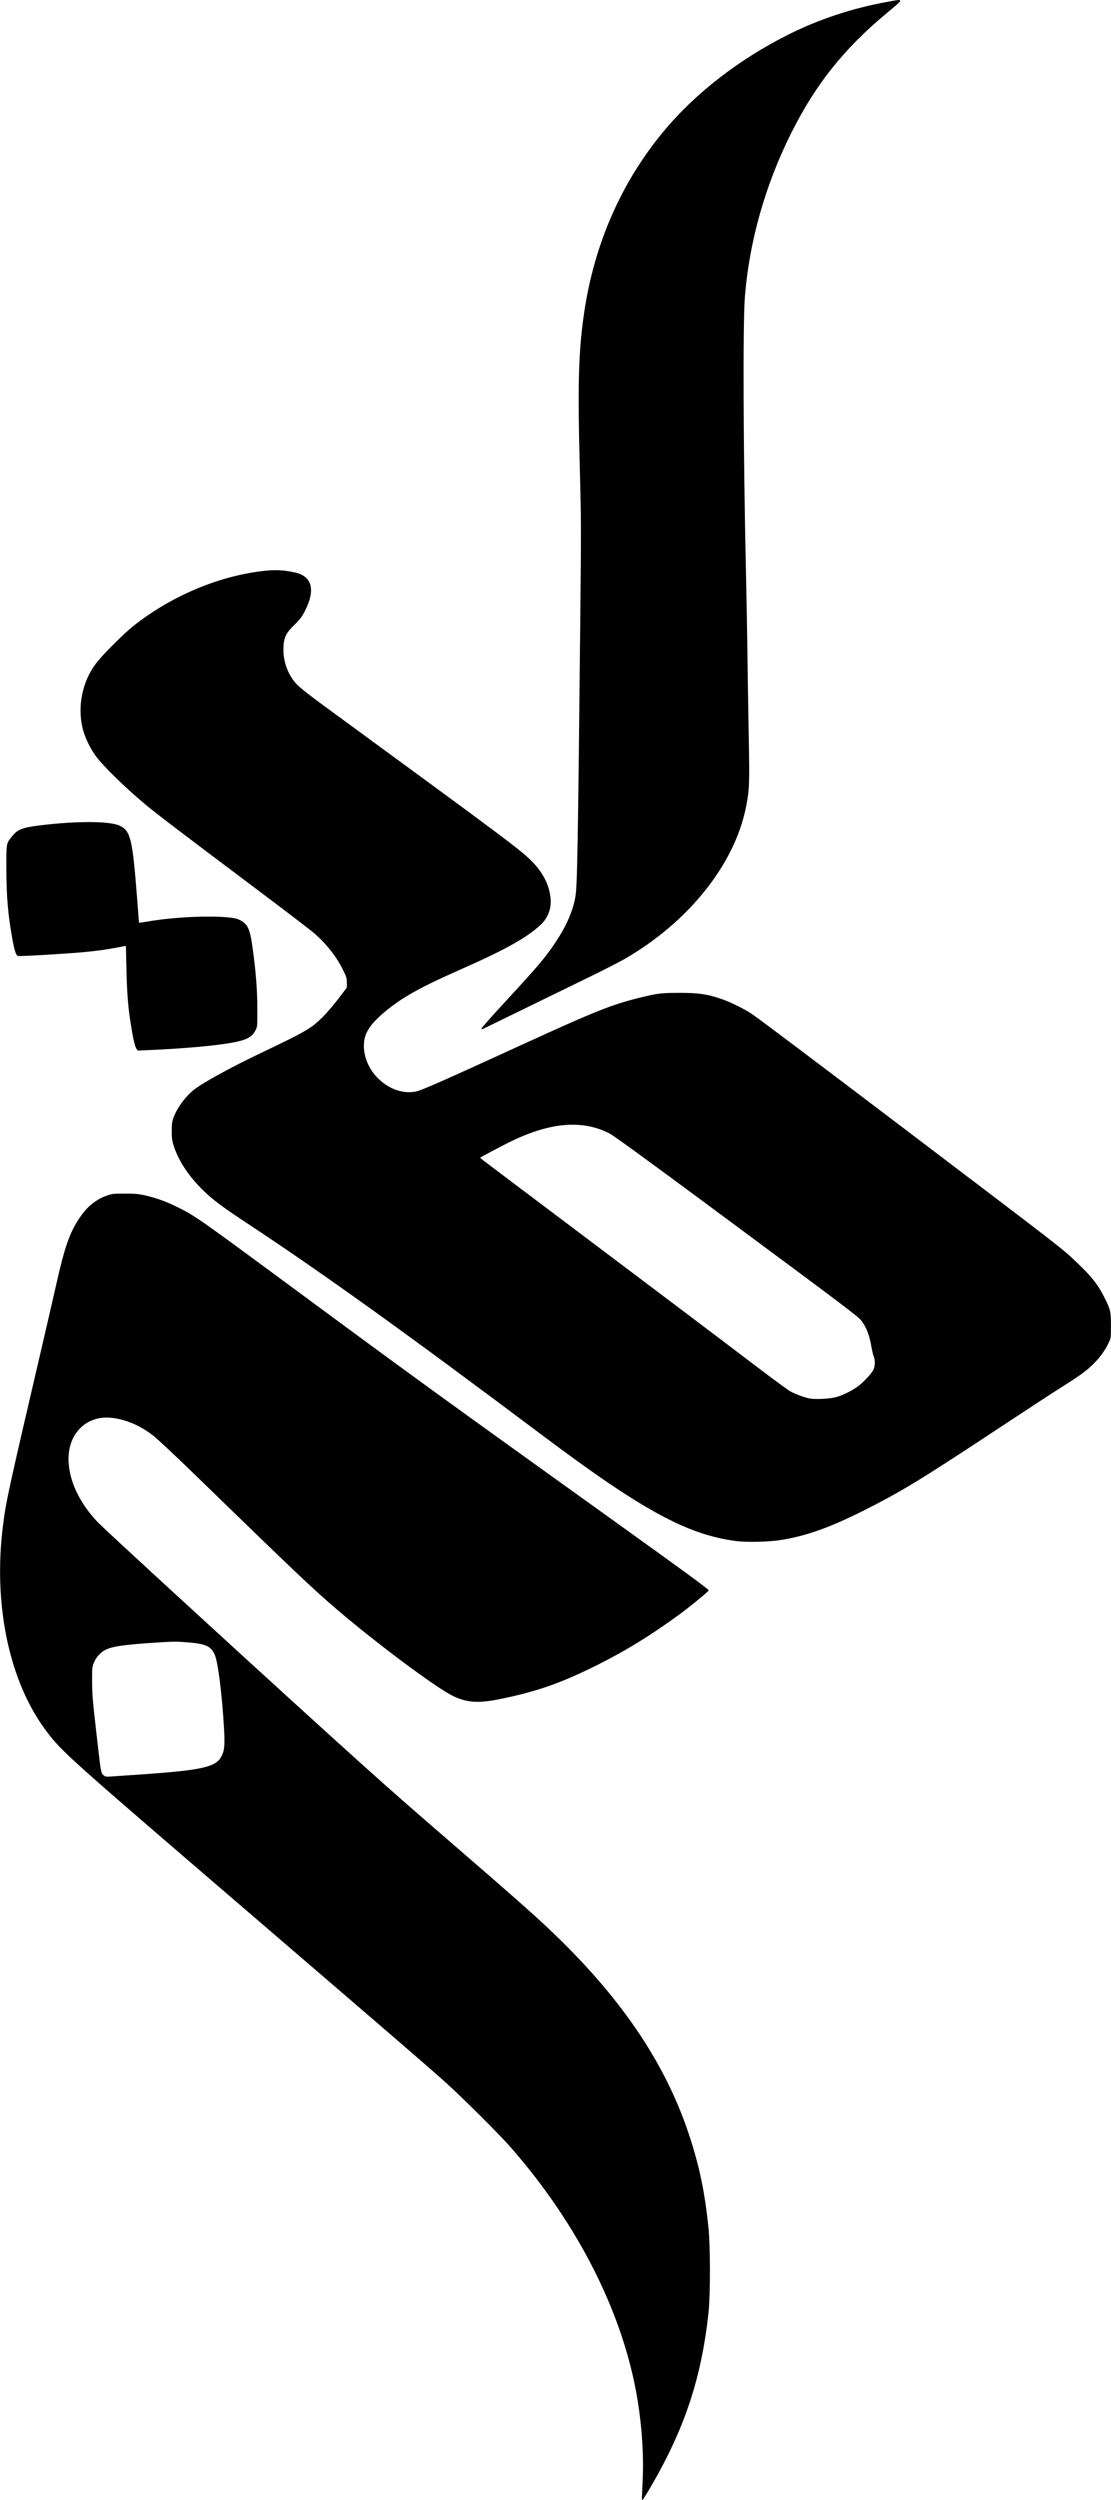 <?xml version="1.0" encoding="UTF-8" standalone="no"?>
<!-- Created with Inkscape (http://www.inkscape.org/) -->

<svg
   xmlns:dc="http://purl.org/dc/elements/1.1/"
   xmlns:cc="http://creativecommons.org/ns#"
   xmlns:rdf="http://www.w3.org/1999/02/22-rdf-syntax-ns#"
   xmlns:svg="http://www.w3.org/2000/svg"
   xmlns="http://www.w3.org/2000/svg"
   xmlns:sodipodi="http://sodipodi.sourceforge.net/DTD/sodipodi-0.dtd"
   xmlns:inkscape="http://www.inkscape.org/namespaces/inkscape"
   version="1.1"
   id="svg938"
   width="236.48"
   height="532"
   viewBox="0 0 236.48 532"
   sodipodi:docname="Logo.svg"
   inkscape:version="0.92.5 (2060ec1f9f, 2020-04-08)">
  <defs
     id="defs942" />
  <sodipodi:namedview
     pagecolor="#ffffff"
     bordercolor="#666666"
     borderopacity="1"
     objecttolerance="10"
     gridtolerance="10"
     guidetolerance="10"
     inkscape:pageopacity="0"
     inkscape:pageshadow="2"
     inkscape:window-width="1366"
     inkscape:window-height="704"
     id="namedview940"
     showgrid="false"
     inkscape:zoom="0.9887218"
     inkscape:cx="284.46257"
     inkscape:cy="266"
     inkscape:window-x="0"
     inkscape:window-y="27"
     inkscape:window-maximized="1"
     inkscape:current-layer="svg938" />
  <path
     style="fill:#000000;stroke-width:0.16"
     d="m 136.628,531.63 c 0.002,-0.198 0.073,-1.836 0.159,-3.64 0.253,-5.354 -0.11,-11.263 -1.052,-17.12 -2.938,-18.259 -12.536,-37.392 -27.087,-54 -2.43,-2.774 -10.649,-10.943 -14.102,-14.017 -3.99,-3.552 -11.258,-9.824 -38.64,-33.344 -42.03,-36.102 -42.643,-36.65 -46.016,-41.108 -7.917,-10.466 -11.388,-26.883 -9.255,-43.771 0.66,-5.229 0.991,-6.746 8.364,-38.4 1.097,-4.708 2.44,-10.54 2.985,-12.96 1.8,-7.991 2.818,-10.905 4.897,-14.03 1.641,-2.467 3.429,-3.939 5.851,-4.819 1.092,-0.397 1.356,-0.427 3.814,-0.428 2.178,-0.002 2.929,0.063 4.295,0.368 2.355,0.526 4.593,1.335 6.939,2.507 3.825,1.911 4.523,2.4 24.446,17.105 25.656,18.936 30.531,22.472 70.689,51.274 13.013,9.333 17.917,12.934 17.94,13.171 0.019,0.195 -4.068,3.541 -6.41,5.249 -5.903,4.303 -11.123,7.52 -17.019,10.488 -7.895,3.974 -13.238,5.845 -21.28,7.451 -4.387,0.876 -6.844,0.693 -9.76,-0.727 -3.527,-1.718 -16.002,-11.002 -24.4,-18.161 -5.397,-4.6 -8.508,-7.551 -31.04,-29.434 -3.913,-3.8 -7.626,-7.264 -8.48,-7.91 -2.714,-2.054 -5.585,-3.282 -8.536,-3.651 -5.561,-0.695 -9.647,3.416 -9.331,9.388 0.227,4.287 2.414,8.808 6.187,12.785 1.809,1.907 41.044,37.852 56.08,51.377 6.538,5.881 9.869,8.805 20.32,17.837 11.011,9.516 16.029,13.941 19.36,17.073 15.283,14.372 24.938,28.483 30.083,43.968 2.243,6.75 3.406,12.328 4.187,20.08 0.396,3.926 0.394,14.159 -0.003,17.84 -1.524,14.128 -5.153,24.978 -12.561,37.553 -0.762,1.294 -1.44,2.356 -1.506,2.36 -0.066,0.004 -0.118,-0.155 -0.116,-0.353 z M 29.984,377.594 c 13.012,-0.901 15.98,-1.567 17.152,-3.846 0.647,-1.258 0.752,-2.418 0.545,-6.032 -0.404,-7.054 -1.28,-14.024 -1.958,-15.567 -0.806,-1.836 -1.867,-2.336 -5.635,-2.654 -2.43,-0.205 -3.183,-0.203 -6.584,0.017 -7.096,0.46 -9.574,0.813 -11.088,1.581 -1.029,0.521 -1.988,1.599 -2.446,2.749 -0.352,0.883 -0.377,1.153 -0.367,3.987 0.009,2.574 0.138,4.155 0.841,10.32 1.066,9.348 1.027,9.11 1.569,9.581 0.41,0.357 0.526,0.376 1.805,0.288 0.751,-0.051 3.526,-0.243 6.166,-0.426 z M 156.624,327.918 c -10.383,-1.357 -19.981,-6.588 -40.96,-22.327 -29.358,-22.024 -46.956,-34.66 -63.129,-45.328 -4.587,-3.026 -6.642,-4.527 -8.496,-6.209 -3.331,-3.021 -5.823,-6.57 -6.954,-9.904 -0.458,-1.349 -0.517,-1.727 -0.528,-3.36 -0.01,-1.524 0.05,-2.022 0.354,-2.9 0.701,-2.027 2.493,-4.493 4.351,-5.983 1.82,-1.46 7.879,-4.787 14.274,-7.838 9.717,-4.635 10.736,-5.232 13.251,-7.754 0.837,-0.839 2.313,-2.57 3.28,-3.846 l 1.759,-2.32 v -1.046 c 0,-0.933 -0.088,-1.226 -0.819,-2.72 -1.362,-2.786 -3.455,-5.449 -6.124,-7.791 -0.758,-0.665 -6.849,-5.315 -13.537,-10.333 -14.494,-10.876 -20.041,-15.101 -22.373,-17.045 -4.523,-3.771 -9.356,-8.528 -10.799,-10.629 -1.143,-1.665 -2.187,-3.914 -2.582,-5.562 -1.144,-4.777 -0.069,-10.002 2.855,-13.868 1.319,-1.744 5.764,-6.203 7.827,-7.852 7.33,-5.859 16.426,-9.97 25.376,-11.468 4.024,-0.674 6.234,-0.672 9.226,0.009 3.53,0.803 4.283,3.64 2.12,7.987 -0.701,1.409 -1.111,1.948 -2.558,3.362 -1.571,1.536 -2.016,2.501 -2.101,4.558 -0.121,2.911 0.903,5.788 2.78,7.816 0.696,0.752 2.668,2.305 6.34,4.991 38.998,28.539 41.173,30.166 43.737,32.713 2.342,2.327 3.72,5.038 3.999,7.868 0.216,2.189 -0.555,4.219 -2.164,5.699 -3.036,2.792 -7.505,5.274 -17.202,9.553 -8.429,3.72 -12.303,5.891 -15.933,8.933 -3.509,2.94 -4.638,4.955 -4.414,7.881 0.425,5.544 6.037,10.124 11.092,9.053 1.2,-0.254 5.983,-2.366 22.573,-9.966 15.308,-7.013 18.84,-8.431 24.682,-9.906 3.933,-0.993 4.854,-1.11 8.8,-1.112 3.991,-0.002 5.728,0.241 8.692,1.215 1.837,0.604 4.908,2.091 6.588,3.19 1.368,0.895 13.1,9.726 34.96,26.314 32.422,24.602 31.139,23.605 34.56,26.867 2.952,2.815 4.278,4.504 5.601,7.134 1.358,2.701 1.439,3.041 1.439,6.042 -1.3e-4,2.65 -0.005,2.687 -0.487,3.705 -1.131,2.391 -2.987,4.558 -5.536,6.465 -0.726,0.543 -2.745,1.882 -4.488,2.977 -1.743,1.094 -7.705,4.989 -13.249,8.656 -16.598,10.976 -21.067,13.697 -29.04,17.68 -7.129,3.562 -11.892,5.259 -17.28,6.16 -2.599,0.434 -7.382,0.553 -9.76,0.242 z m 21.411,-30.638 c 1.417,-0.408 3.131,-1.248 4.433,-2.171 1.243,-0.881 3.067,-2.817 3.45,-3.66 0.362,-0.796 0.391,-1.985 0.069,-2.757 -0.131,-0.312 -0.349,-1.228 -0.486,-2.035 -0.425,-2.504 -1.06,-4.168 -2.135,-5.6 -0.681,-0.907 -2.913,-2.59 -31.941,-24.094 -13.968,-10.347 -20.745,-15.273 -21.68,-15.757 -5.85,-3.025 -12.841,-2.394 -21.52,1.943 -1.892,0.945 -5.822,3.034 -5.988,3.182 -0.09,0.08 -1.871,-1.273 18.488,14.048 21.235,15.98 32.132,24.204 40.38,30.473 3.3,2.509 6.466,4.834 7.035,5.167 1.037,0.607 2.846,1.285 4.176,1.565 1.182,0.249 4.392,0.077 5.721,-0.306 z M 29.029,223.14 c -0.318,-0.485 -0.714,-2.209 -1.184,-5.15 -0.589,-3.688 -0.833,-6.773 -0.931,-11.8 -0.053,-2.706 -0.104,-4.92 -0.113,-4.92 -0.009,0 -0.764,0.146 -1.678,0.323 -2.47,0.48 -4.437,0.752 -7.378,1.023 -3.855,0.355 -13.577,0.922 -13.923,0.812 -0.416,-0.132 -0.732,-1.094 -1.193,-3.633 -0.935,-5.153 -1.265,-9.05 -1.276,-15.086 -0.01,-5.335 -0.036,-5.182 1.178,-6.705 1.233,-1.546 2.211,-1.919 6.326,-2.412 7.764,-0.93 14.7,-0.87 16.702,0.144 2.25,1.14 2.641,2.803 3.624,15.405 0.221,2.834 0.402,5.179 0.402,5.212 0,0.033 0.967,-0.105 2.148,-0.308 6.71,-1.148 16.882,-1.353 19.074,-0.384 1.804,0.798 2.344,1.81 2.86,5.36 0.757,5.207 1.098,9.377 1.109,13.527 0.01,3.888 0.007,3.926 -0.395,4.706 -0.76,1.477 -1.902,2.068 -5.112,2.646 -3.576,0.644 -10.3,1.238 -17.544,1.551 l -2.421,0.105 z m 73.445,-4.254 c -0.049,-0.079 2.221,-2.645 5.044,-5.701 7.208,-7.804 8.686,-9.561 10.961,-13.034 2.167,-3.307 3.438,-6.265 3.987,-9.281 0.411,-2.259 0.554,-10.395 1.065,-60.64 0.175,-17.204 0.167,-20.13 -0.08,-29.2 -0.519,-19.075 -0.341,-26.08 0.874,-34.4 2.153,-14.74 7.982,-28 17.094,-38.879 6.727,-8.032 15.98,-15.18 26.411,-20.404 6.504,-3.257 13.611,-5.604 21.081,-6.961 3.605,-0.655 3.608,-0.729 -0.069,2.324 -9.182,7.628 -15.217,15.192 -20.427,25.6 -5.533,11.055 -8.93,23.068 -9.864,34.88 -0.448,5.664 -0.339,33.281 0.23,58.56 0.126,5.588 0.269,13.508 0.318,17.6 0.049,4.092 0.171,11.796 0.27,17.12 0.197,10.515 0.155,11.59 -0.6,15.36 -2.435,12.16 -12.28,24.444 -25.849,32.255 -1.176,0.677 -4.622,2.436 -7.658,3.909 -3.036,1.473 -9.362,4.559 -14.057,6.857 -4.695,2.298 -8.561,4.179 -8.591,4.179 -0.03,0 -0.094,-0.065 -0.143,-0.144 z"
     id="path948"
     inkscape:connector-curvature="0" />
</svg>
